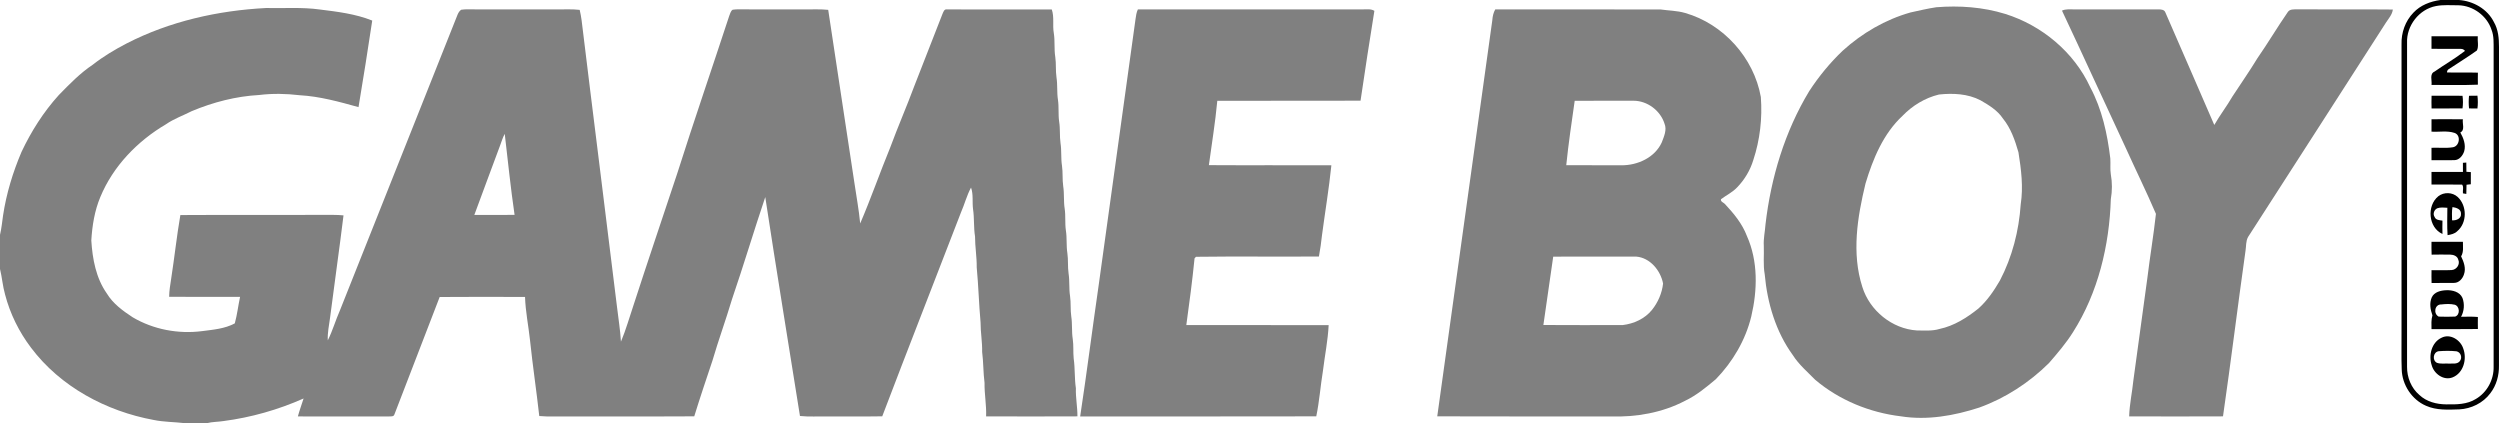 <?xml version="1.0" encoding="UTF-8" ?>
<!DOCTYPE svg PUBLIC "-//W3C//DTD SVG 1.1//EN" "http://www.w3.org/Graphics/SVG/1.1/DTD/svg11.dtd">
<svg width="1861pt" height="315pt" viewBox="0 0 1861 315" version="1.1" xmlns="http://www.w3.org/2000/svg">
<g id="#ffffffff">
</g>
<g id="#000000ff">
<path fill="#000000" opacity="1.00" d=" M 1816.68 0.00 L 1830.39 0.00 C 1841.09 0.75 1851.60 6.66 1856.47 16.44 C 1859.73 22.06 1860.27 28.66 1860.26 35.02 C 1860.22 114.00 1860.29 192.99 1860.23 271.97 C 1860.38 279.38 1858.35 286.88 1853.77 292.78 C 1848.38 300.01 1839.60 304.29 1830.66 304.74 C 1822.37 305.00 1813.66 305.51 1805.91 302.05 C 1795.36 297.50 1788.13 286.45 1787.84 275.01 C 1787.48 266.02 1787.78 257.00 1787.69 248.00 C 1787.69 176.34 1787.67 104.68 1787.70 33.02 C 1787.43 24.39 1790.47 15.70 1796.51 9.47 C 1801.73 3.85 1809.21 1.02 1816.68 0.00 M 1813.36 4.50 C 1800.72 6.87 1791.22 19.23 1791.82 32.02 C 1791.80 112.34 1791.82 192.66 1791.81 272.97 C 1791.71 280.84 1794.89 288.86 1800.97 294.00 C 1806.31 299.05 1813.78 300.96 1820.98 301.01 C 1828.45 301.13 1836.50 301.11 1843.04 296.98 C 1851.39 292.12 1856.49 282.60 1856.25 272.97 C 1856.26 194.31 1856.24 115.65 1856.26 36.99 C 1856.20 32.03 1856.57 26.87 1854.69 22.16 C 1851.29 11.75 1840.98 4.17 1830.05 3.93 C 1824.49 3.96 1818.84 3.43 1813.36 4.50 Z" />
<path fill="#000000" opacity="1.00" d=" M 1810.01 27.01 C 1821.49 26.99 1832.97 27.00 1844.45 27.00 C 1844.13 30.45 1845.34 34.48 1843.81 37.57 C 1837.15 42.40 1830.06 46.63 1823.24 51.23 C 1822.10 51.76 1821.55 52.66 1821.56 53.93 C 1829.22 54.15 1836.88 53.84 1844.55 54.09 C 1844.47 57.07 1844.48 60.05 1844.54 63.03 C 1833.04 63.53 1821.52 63.14 1810.02 63.23 C 1810.52 59.90 1808.32 55.01 1812.29 53.27 C 1819.75 48.04 1827.74 43.51 1834.93 37.89 C 1834.14 36.89 1833.15 36.39 1831.96 36.40 C 1824.64 36.30 1817.32 36.45 1810.01 36.34 C 1809.98 33.23 1809.98 30.12 1810.01 27.01 Z" />
<path fill="#000000" opacity="1.00" d=" M 1810.06 71.27 C 1817.73 71.34 1825.41 71.30 1833.10 71.29 C 1833.53 74.41 1833.53 77.59 1833.10 80.71 C 1825.42 80.70 1817.73 80.66 1810.06 80.73 C 1809.96 77.58 1809.96 74.42 1810.06 71.27 Z" />
<path fill="#000000" opacity="1.00" d=" M 1837.94 71.30 C 1840.01 71.30 1842.10 71.29 1844.21 71.23 C 1844.60 74.39 1844.61 77.60 1844.20 80.77 C 1842.10 80.71 1840.01 80.69 1837.95 80.70 C 1837.62 77.58 1837.62 74.43 1837.94 71.30 Z" />
<path fill="#000000" opacity="1.00" d=" M 1810.02 88.77 C 1817.80 88.75 1825.58 88.70 1833.37 88.80 C 1832.82 92.04 1835.15 96.86 1831.45 98.61 C 1833.83 102.76 1835.70 107.78 1834.35 112.59 C 1833.32 115.83 1830.69 119.15 1827.03 119.22 C 1821.35 119.32 1815.68 119.23 1810.01 119.23 C 1809.98 116.15 1809.98 113.08 1810.01 110.01 C 1815.26 109.78 1820.59 110.46 1825.81 109.64 C 1830.89 108.96 1832.20 100.66 1827.17 98.94 C 1821.66 97.11 1815.70 98.37 1810.01 98.00 C 1809.98 94.92 1809.98 91.85 1810.02 88.77 Z" />
<path fill="#000000" opacity="1.00" d=" M 1833.39 121.19 C 1834.02 121.15 1835.29 121.06 1835.92 121.01 C 1835.97 123.30 1835.99 125.60 1836.00 127.89 C 1836.82 127.95 1838.47 128.06 1839.30 128.12 C 1839.31 131.13 1839.32 134.15 1839.28 137.16 C 1838.48 137.25 1836.87 137.43 1836.07 137.52 C 1836.01 139.80 1835.97 142.08 1835.93 144.36 C 1835.30 144.26 1834.04 144.05 1833.41 143.94 C 1833.11 141.83 1834.17 139.16 1832.80 137.42 C 1825.20 137.27 1817.60 137.47 1810.01 137.35 C 1809.98 134.23 1809.98 131.12 1810.01 128.01 C 1817.80 127.98 1825.60 128.01 1833.41 128.00 C 1833.42 125.73 1833.43 123.46 1833.39 121.19 Z" />
<path fill="#000000" opacity="1.00" d=" M 1815.10 146.07 C 1819.23 142.86 1825.53 143.02 1829.42 146.56 C 1836.57 153.04 1836.64 165.92 1829.12 172.16 C 1827.21 174.05 1824.50 174.61 1821.97 175.05 C 1821.52 168.26 1821.79 161.45 1821.81 154.66 C 1819.30 154.50 1816.69 154.18 1814.29 155.05 C 1811.93 156.13 1810.81 159.34 1812.34 161.54 C 1813.23 163.87 1816.06 163.92 1818.17 164.24 C 1818.04 167.54 1818.14 170.86 1818.17 174.17 C 1807.62 169.40 1806.32 153.15 1815.10 146.07 M 1825.32 164.02 C 1828.38 164.28 1832.34 162.73 1831.95 159.03 C 1832.06 155.58 1828.32 154.56 1825.62 154.15 C 1825.03 157.41 1825.30 160.73 1825.32 164.02 Z" />
<path fill="#000000" opacity="1.00" d=" M 1810.01 180.01 C 1817.80 179.99 1825.60 180.00 1833.40 180.00 C 1833.35 183.64 1834.08 187.55 1832.05 190.81 C 1834.01 194.91 1835.84 199.71 1834.18 204.23 C 1833.20 207.40 1830.46 210.54 1826.94 210.59 C 1821.31 210.72 1815.69 210.54 1810.07 210.67 C 1809.96 207.48 1809.97 204.30 1810.03 201.11 C 1815.00 201.06 1820.00 201.28 1824.99 201.03 C 1828.68 200.83 1831.53 196.72 1829.91 193.22 C 1829.24 190.63 1826.43 189.58 1824.02 189.55 C 1819.37 189.41 1814.73 189.51 1810.10 189.56 C 1809.95 186.37 1809.97 183.19 1810.01 180.01 Z" />
<path fill="#000000" opacity="1.00" d=" M 1810.21 221.35 C 1812.05 217.34 1816.94 216.18 1820.97 216.05 C 1825.50 215.83 1831.08 217.22 1833.05 221.78 C 1834.75 226.33 1834.34 231.54 1832.03 235.81 C 1836.19 235.76 1840.37 235.57 1844.54 235.97 C 1844.48 238.95 1844.47 241.93 1844.55 244.91 C 1833.03 245.11 1821.52 244.95 1810.01 244.99 C 1809.99 241.57 1809.69 238.08 1810.71 234.75 C 1809.15 230.50 1808.32 225.67 1810.21 221.35 M 1817.41 226.62 C 1812.31 226.41 1811.20 233.53 1815.36 235.68 C 1819.44 235.82 1823.54 235.85 1827.63 235.66 C 1831.45 234.38 1831.12 227.97 1827.31 226.83 C 1824.07 226.07 1820.67 226.26 1817.41 226.62 Z" />
<path fill="#000000" opacity="1.00" d=" M 1817.45 251.43 C 1823.91 248.07 1831.66 253.09 1833.66 259.50 C 1836.53 267.21 1833.89 277.60 1825.78 280.89 C 1819.11 283.57 1811.81 278.25 1810.13 271.76 C 1807.72 264.45 1810.07 254.90 1817.45 251.43 M 1815.36 261.44 C 1811.26 262.04 1810.37 268.16 1814.01 270.06 C 1816.87 271.10 1820.03 270.46 1823.03 270.65 C 1825.66 270.47 1828.98 271.29 1830.96 268.99 C 1833.19 266.50 1831.93 262.18 1828.59 261.50 C 1824.21 261.05 1819.74 261.12 1815.36 261.44 Z" />
</g>
<g id="#808080ff">
<path fill="#808080" opacity="1.00" d=" M 1441.39 5.39 C 1458.58 4.02 1476.10 5.24 1492.64 10.35 C 1519.99 18.88 1543.97 38.84 1556.00 65.00 C 1564.75 81.33 1568.74 99.74 1570.92 118.00 C 1571.19 121.92 1570.68 125.87 1571.29 129.76 C 1572.38 135.85 1572.38 142.15 1571.30 148.23 C 1570.22 182.75 1561.84 217.79 1543.19 247.19 C 1538.01 255.48 1531.61 262.88 1525.26 270.26 C 1510.58 284.81 1492.86 296.36 1473.39 303.38 C 1454.68 309.47 1434.65 313.03 1415.04 309.91 C 1391.79 307.13 1369.19 297.89 1351.26 282.74 C 1345.48 276.84 1339.08 271.43 1334.61 264.40 C 1321.90 246.94 1315.56 225.55 1313.66 204.23 C 1312.38 197.22 1313.25 190.07 1312.97 183.00 C 1312.63 177.65 1313.87 172.41 1314.23 167.09 C 1318.26 132.29 1328.60 97.89 1346.81 67.80 C 1353.94 56.87 1362.27 46.72 1371.73 37.73 C 1386.16 24.65 1403.42 14.56 1422.22 9.26 C 1428.59 7.87 1434.93 6.35 1441.39 5.39 M 1443.37 70.36 C 1433.04 72.84 1423.58 78.61 1416.23 86.23 C 1401.90 99.55 1394.21 118.25 1388.68 136.63 C 1382.62 161.67 1378.25 188.54 1386.34 213.65 C 1391.82 231.24 1408.50 244.83 1426.97 245.99 C 1432.59 245.99 1438.35 246.54 1443.81 244.86 C 1454.63 242.59 1464.17 236.50 1472.70 229.70 C 1479.32 223.80 1484.33 216.40 1488.75 208.78 C 1497.92 191.28 1502.90 171.76 1504.22 152.09 C 1506.22 139.21 1504.58 126.15 1502.54 113.39 C 1499.98 104.45 1496.86 95.41 1490.89 88.11 C 1486.85 82.06 1480.48 78.24 1474.32 74.68 C 1464.85 69.74 1453.79 69.25 1443.37 70.36 Z" />
<path fill="#808080" opacity="1.00" d=" M 94.32 32.31 C 126.34 15.85 162.19 7.84 197.98 5.97 C 211.32 6.28 224.72 5.23 237.97 7.06 C 251.19 8.70 264.64 10.32 277.09 15.31 C 273.89 36.81 270.45 58.30 266.88 79.75 C 252.51 75.75 237.98 71.71 223.01 70.88 C 213.02 69.69 202.86 69.49 192.85 70.72 C 175.60 71.66 158.63 76.10 142.72 82.74 C 136.33 86.01 129.47 88.40 123.54 92.51 C 102.30 105.02 84.18 123.72 74.68 146.67 C 70.40 156.88 68.63 168.01 67.97 179.00 C 68.83 192.74 71.43 206.99 79.52 218.46 C 84.13 226.07 91.48 231.40 98.79 236.20 C 114.21 245.30 132.71 248.76 150.44 246.49 C 158.70 245.40 167.30 244.76 174.78 240.72 C 176.57 234.24 177.28 227.54 178.71 220.98 C 161.11 220.95 143.51 221.12 125.91 220.92 C 125.96 216.38 126.75 211.90 127.43 207.43 C 129.88 191.67 131.55 175.80 134.26 160.09 C 172.18 159.85 210.10 160.12 248.02 159.96 C 250.58 159.95 253.15 160.09 255.71 160.33 C 252.60 185.82 248.91 211.24 245.67 236.71 C 244.94 242.24 243.72 247.75 244.01 253.36 C 247.63 246.17 249.78 238.38 253.05 231.04 C 282.28 157.60 311.50 84.14 340.70 10.69 C 341.31 9.37 342.08 8.04 343.35 7.25 C 346.87 6.71 350.45 7.02 354.00 6.98 C 374.33 7.03 394.67 6.98 415.00 7.01 C 420.51 7.03 426.03 6.71 431.52 7.35 C 432.06 9.91 432.65 12.46 432.94 15.06 C 441.54 86.00 450.60 156.89 459.22 227.82 C 460.24 236.66 461.71 245.45 462.23 254.33 C 465.92 245.60 468.45 236.47 471.48 227.51 C 482.14 194.64 493.25 161.92 504.13 129.12 C 516.58 89.89 530.01 50.97 542.83 11.85 C 543.52 10.28 543.85 8.27 545.37 7.25 C 548.55 6.74 551.79 7.00 555.00 6.97 C 569.67 7.04 584.33 6.97 599.00 7.01 C 604.84 7.05 610.70 6.72 616.52 7.33 C 622.91 50.23 629.59 93.10 636.00 136.00 C 637.46 146.11 639.38 156.16 640.32 166.34 C 648.35 147.69 655.00 128.49 662.71 109.71 C 668.41 94.26 675.01 79.16 680.74 63.72 C 687.60 45.97 694.57 28.26 701.51 10.54 C 702.23 8.99 702.80 6.53 705.05 7.02 C 731.01 6.99 756.98 6.96 782.94 7.04 C 784.90 12.71 783.42 18.76 784.44 24.58 C 785.42 30.48 784.58 36.51 785.55 42.42 C 786.28 47.44 785.71 52.55 786.45 57.58 C 787.33 63.16 786.66 68.84 787.56 74.42 C 788.34 79.78 787.65 85.22 788.44 90.58 C 789.31 95.87 788.69 101.27 789.45 106.58 C 790.33 112.16 789.66 117.84 790.55 123.42 C 791.28 128.45 790.72 133.55 791.45 138.58 C 792.33 144.16 791.66 149.84 792.56 155.42 C 793.35 160.78 792.65 166.22 793.45 171.58 C 794.34 177.16 793.66 182.85 794.55 188.43 C 795.28 193.45 794.71 198.55 795.45 203.58 C 796.33 209.16 795.66 214.84 796.55 220.42 C 797.28 225.45 796.72 230.55 797.45 235.58 C 798.33 241.16 797.66 246.84 798.56 252.42 C 799.27 257.20 798.76 262.05 799.25 266.85 C 800.32 274.19 799.78 281.65 800.89 288.99 C 800.64 296.01 802.10 302.93 802.04 309.94 C 779.38 310.04 756.72 310.04 734.06 309.95 C 734.39 301.59 732.74 293.34 732.89 284.99 C 731.89 277.36 732.11 269.64 731.11 262.01 C 731.27 254.63 729.91 247.34 729.93 239.96 C 728.70 226.34 728.36 212.66 727.07 199.04 C 727.17 191.34 725.81 183.74 725.82 176.05 C 724.72 169.31 725.35 162.46 724.34 155.73 C 723.62 150.37 724.69 144.82 722.84 139.63 C 719.62 145.55 718.00 152.15 715.29 158.29 C 695.83 208.85 675.99 259.27 656.74 309.91 C 643.16 310.14 629.58 309.93 616.00 310.00 C 609.16 309.88 602.30 310.37 595.49 309.66 C 586.87 255.35 577.93 201.07 569.66 146.70 C 561.15 172.01 553.51 197.60 544.87 222.87 C 540.32 238.13 534.84 253.10 530.37 268.38 C 525.76 282.20 521.08 296.00 516.80 309.92 C 482.20 310.13 447.60 309.91 413.00 310.02 C 409.14 310.09 405.27 310.05 401.43 309.69 C 399.35 290.91 396.52 272.21 394.56 253.42 C 393.41 242.62 391.17 231.92 390.84 221.05 C 369.66 221.00 348.47 220.90 327.29 221.09 C 316.08 250.27 304.78 279.43 293.56 308.61 C 292.93 310.48 290.53 309.79 289.05 310.04 C 266.61 309.95 244.17 310.05 221.73 309.99 C 222.95 305.48 224.58 301.09 225.99 296.63 C 207.06 305.03 186.95 310.74 166.42 313.43 C 162.30 314.08 158.08 313.95 154.02 315.00 L 137.56 315.00 C 129.85 314.08 122.04 314.19 114.42 312.62 C 79.07 306.12 44.97 287.89 23.13 258.87 C 14.19 247.07 7.49 233.56 3.77 219.21 C 1.98 212.99 1.55 206.48 0.00 200.20 L 0.00 174.83 C 1.13 170.05 1.61 165.15 2.29 160.29 C 4.75 144.01 9.60 128.16 16.04 113.03 C 23.25 97.75 32.41 83.31 43.77 70.77 C 51.69 62.66 59.64 54.44 69.12 48.12 C 76.94 41.99 85.51 36.87 94.32 32.31 M 372.27 108.29 C 365.95 125.56 359.36 142.72 353.09 160.00 C 363.07 159.97 373.06 160.08 383.05 159.95 C 380.11 139.91 378.09 119.76 375.73 99.65 C 374.21 102.38 373.36 105.39 372.27 108.29 Z" />
<path fill="#808080" opacity="1.00" d=" M 847.05 6.98 C 902.70 7.01 958.35 7.02 1013.99 6.98 C 1017.02 7.14 1020.37 6.32 1023.09 8.08 C 1019.49 30.34 1016.08 52.64 1012.79 74.95 C 977.25 75.10 941.70 74.92 906.16 75.03 C 904.68 91.06 902.04 106.97 899.89 122.93 C 930.28 123.14 960.68 122.87 991.08 123.05 C 989.30 140.43 986.39 157.70 984.10 175.03 C 983.52 180.36 982.79 185.67 981.80 190.94 C 951.30 191.20 920.77 190.74 890.28 191.16 C 890.02 191.44 889.49 192.02 889.23 192.30 C 887.56 208.90 885.39 225.48 883.09 242.00 C 918.41 242.04 953.73 241.93 989.05 242.05 C 988.50 253.40 986.19 264.61 984.82 275.89 C 982.95 287.20 982.17 298.70 979.83 309.93 C 921.25 310.09 862.66 309.96 804.08 310.00 C 809.04 277.38 813.16 244.63 817.90 211.97 C 826.96 146.05 836.23 80.16 845.28 14.23 C 845.64 11.77 845.94 9.25 847.05 6.98 Z" />
<path fill="#808080" opacity="1.00" d=" M 1113.07 7.00 C 1154.06 7.01 1195.04 6.96 1236.03 7.03 C 1242.14 7.92 1248.41 7.91 1254.38 9.65 C 1282.86 17.77 1305.62 43.06 1310.77 72.22 C 1311.96 88.02 1310.14 104.07 1305.16 119.13 C 1302.89 126.67 1298.73 133.64 1293.30 139.30 C 1289.83 143.07 1285.13 145.27 1281.09 148.30 C 1280.70 150.23 1283.05 150.75 1284.10 151.93 C 1290.64 158.95 1296.95 166.55 1300.38 175.64 C 1308.79 194.45 1308.28 215.90 1303.64 235.61 C 1299.35 253.21 1289.85 269.32 1277.28 282.27 C 1270.12 288.26 1262.83 294.33 1254.35 298.36 C 1237.41 307.24 1217.99 310.62 1199.00 310.00 C 1155.96 309.95 1112.93 310.10 1069.89 309.92 C 1083.55 211.60 1097.29 113.29 1110.89 14.96 C 1111.07 12.19 1111.68 9.44 1113.07 7.00 M 1172.20 75.06 C 1169.91 90.99 1167.57 106.94 1165.92 122.95 C 1179.61 123.10 1193.31 122.92 1207.02 123.04 C 1218.99 123.11 1231.83 117.37 1237.01 106.02 C 1238.66 101.62 1241.02 96.66 1239.04 91.98 C 1235.93 82.26 1226.29 75.02 1216.03 74.99 C 1201.42 75.04 1186.81 74.91 1172.20 75.06 M 1156.21 191.05 C 1153.82 208.02 1151.31 224.98 1148.89 241.93 C 1168.59 242.07 1188.30 242.00 1208.00 241.97 C 1216.23 240.98 1224.43 237.27 1229.72 230.71 C 1234.21 225.11 1237.21 218.20 1237.99 211.06 C 1236.13 201.35 1228.33 191.86 1218.01 191.01 C 1197.41 191.02 1176.81 190.94 1156.21 191.05 Z" />
<path fill="#808080" opacity="1.00" d=" M 1534.94 7.91 C 1537.77 6.56 1540.96 7.03 1544.00 6.98 C 1565.01 7.03 1586.01 6.99 1607.02 6.99 C 1608.75 6.99 1611.11 7.22 1611.84 9.12 C 1624.12 37.03 1636.09 65.08 1648.31 93.02 C 1652.48 85.73 1657.63 79.08 1661.83 71.81 C 1667.99 62.32 1674.53 53.08 1680.39 43.39 C 1688.23 32.12 1695.21 20.29 1703.02 9.00 C 1704.52 6.67 1707.55 7.00 1709.97 6.96 C 1733.72 7.12 1757.48 6.84 1781.23 7.09 C 1780.79 10.96 1777.98 13.85 1776.00 17.00 C 1741.80 70.14 1707.71 123.35 1673.44 176.44 C 1671.73 179.56 1672.13 183.20 1671.57 186.59 C 1665.77 227.68 1660.75 268.88 1654.80 309.94 C 1631.52 310.06 1608.23 310.02 1584.95 309.95 C 1585.20 300.91 1587.21 292.02 1588.10 283.03 C 1591.60 257.83 1594.99 232.62 1598.44 207.41 C 1600.39 191.32 1603.11 175.27 1604.88 159.20 C 1597.83 142.76 1589.91 126.71 1582.55 110.42 C 1566.58 76.30 1551.01 41.99 1534.94 7.91 Z" />
</g>
</svg>
